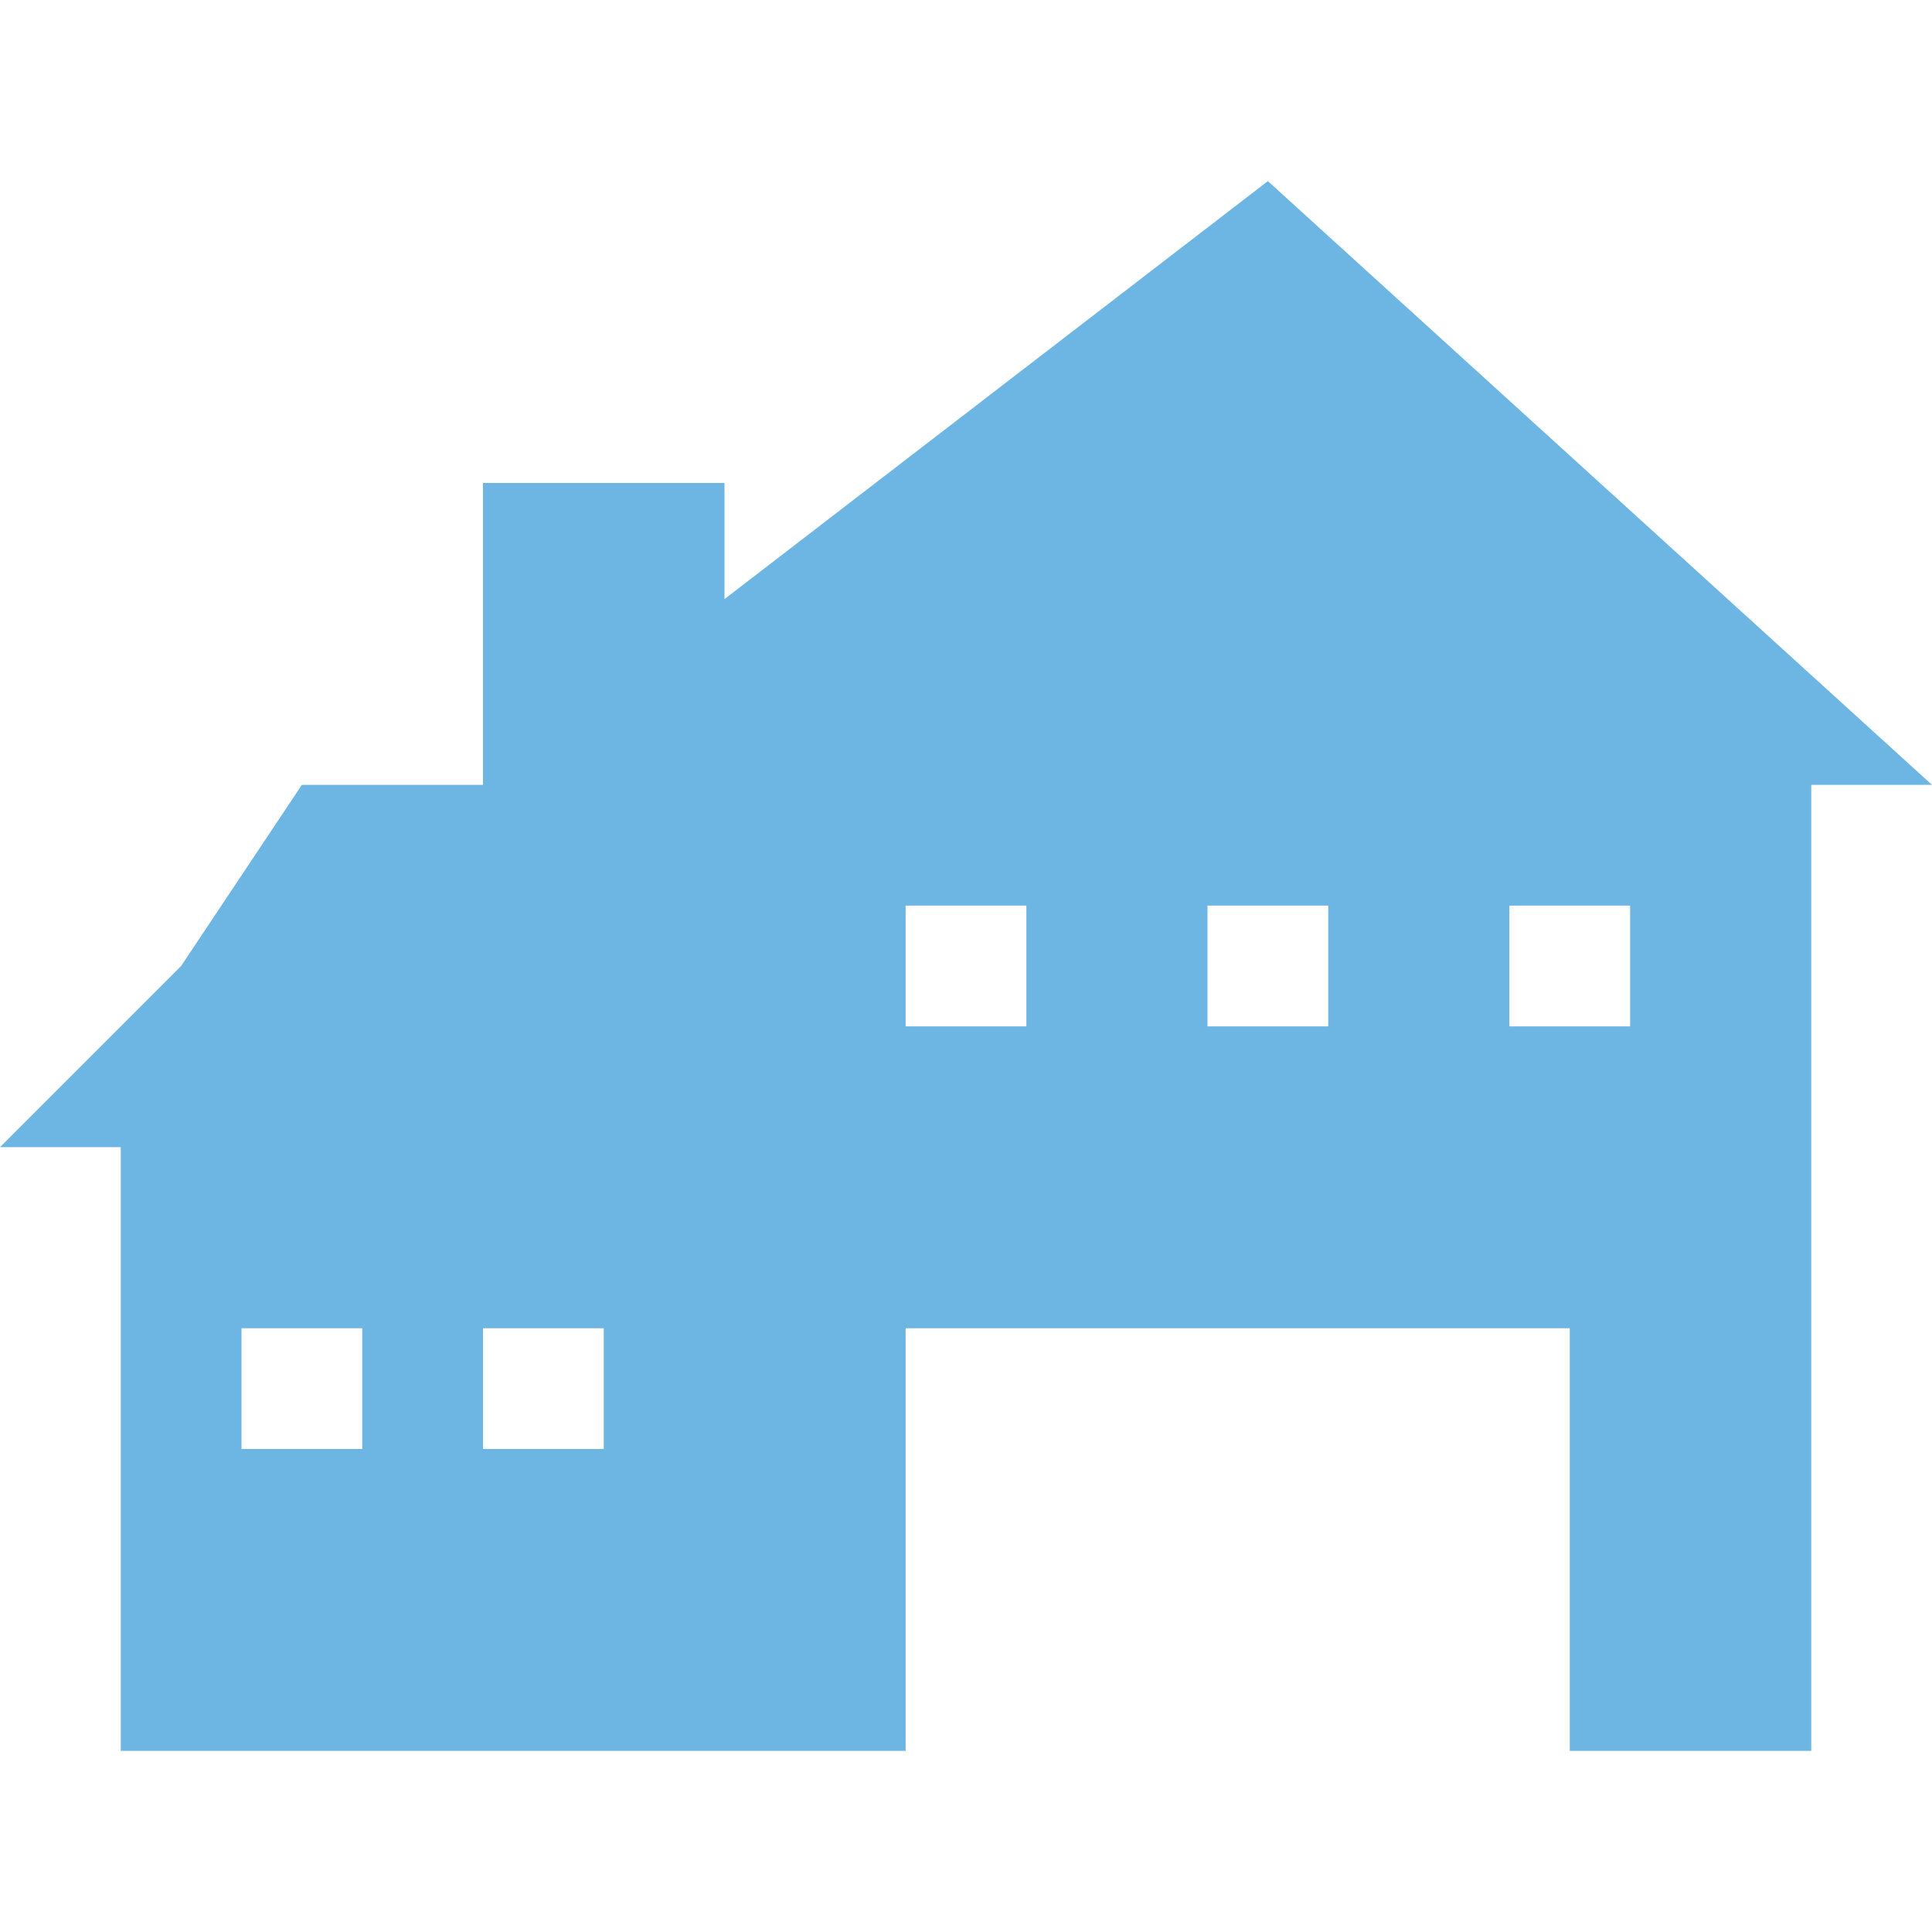 <?xml version="1.0" encoding="utf-8"?>
<!-- Generator: Adobe Illustrator 21.0.0, SVG Export Plug-In . SVG Version: 6.00 Build 0)  -->
<svg version="1.1" xmlns="http://www.w3.org/2000/svg" x="0px" y="0px" width="32px" height="32px"
     viewBox="0 0 32 32" enable-background="new 0 0 32 32" xml:space="preserve">
<g id="icon_name">
</g>
<g id="icons">
	<path fill="#6DB5E3" d="M21,3l-9,6.923V8H8v5H5l-2,3l-3,3h2v10h13v-7h11v7h4V13h2L21,3z M6,24H4v-2h2V24z M10,24H8v-2h2V24z
		 M17,17h-2v-2h2V17z M22,17h-2v-2h2V17z M27,17h-2v-2h2V17z"/>
</g>
</svg>
